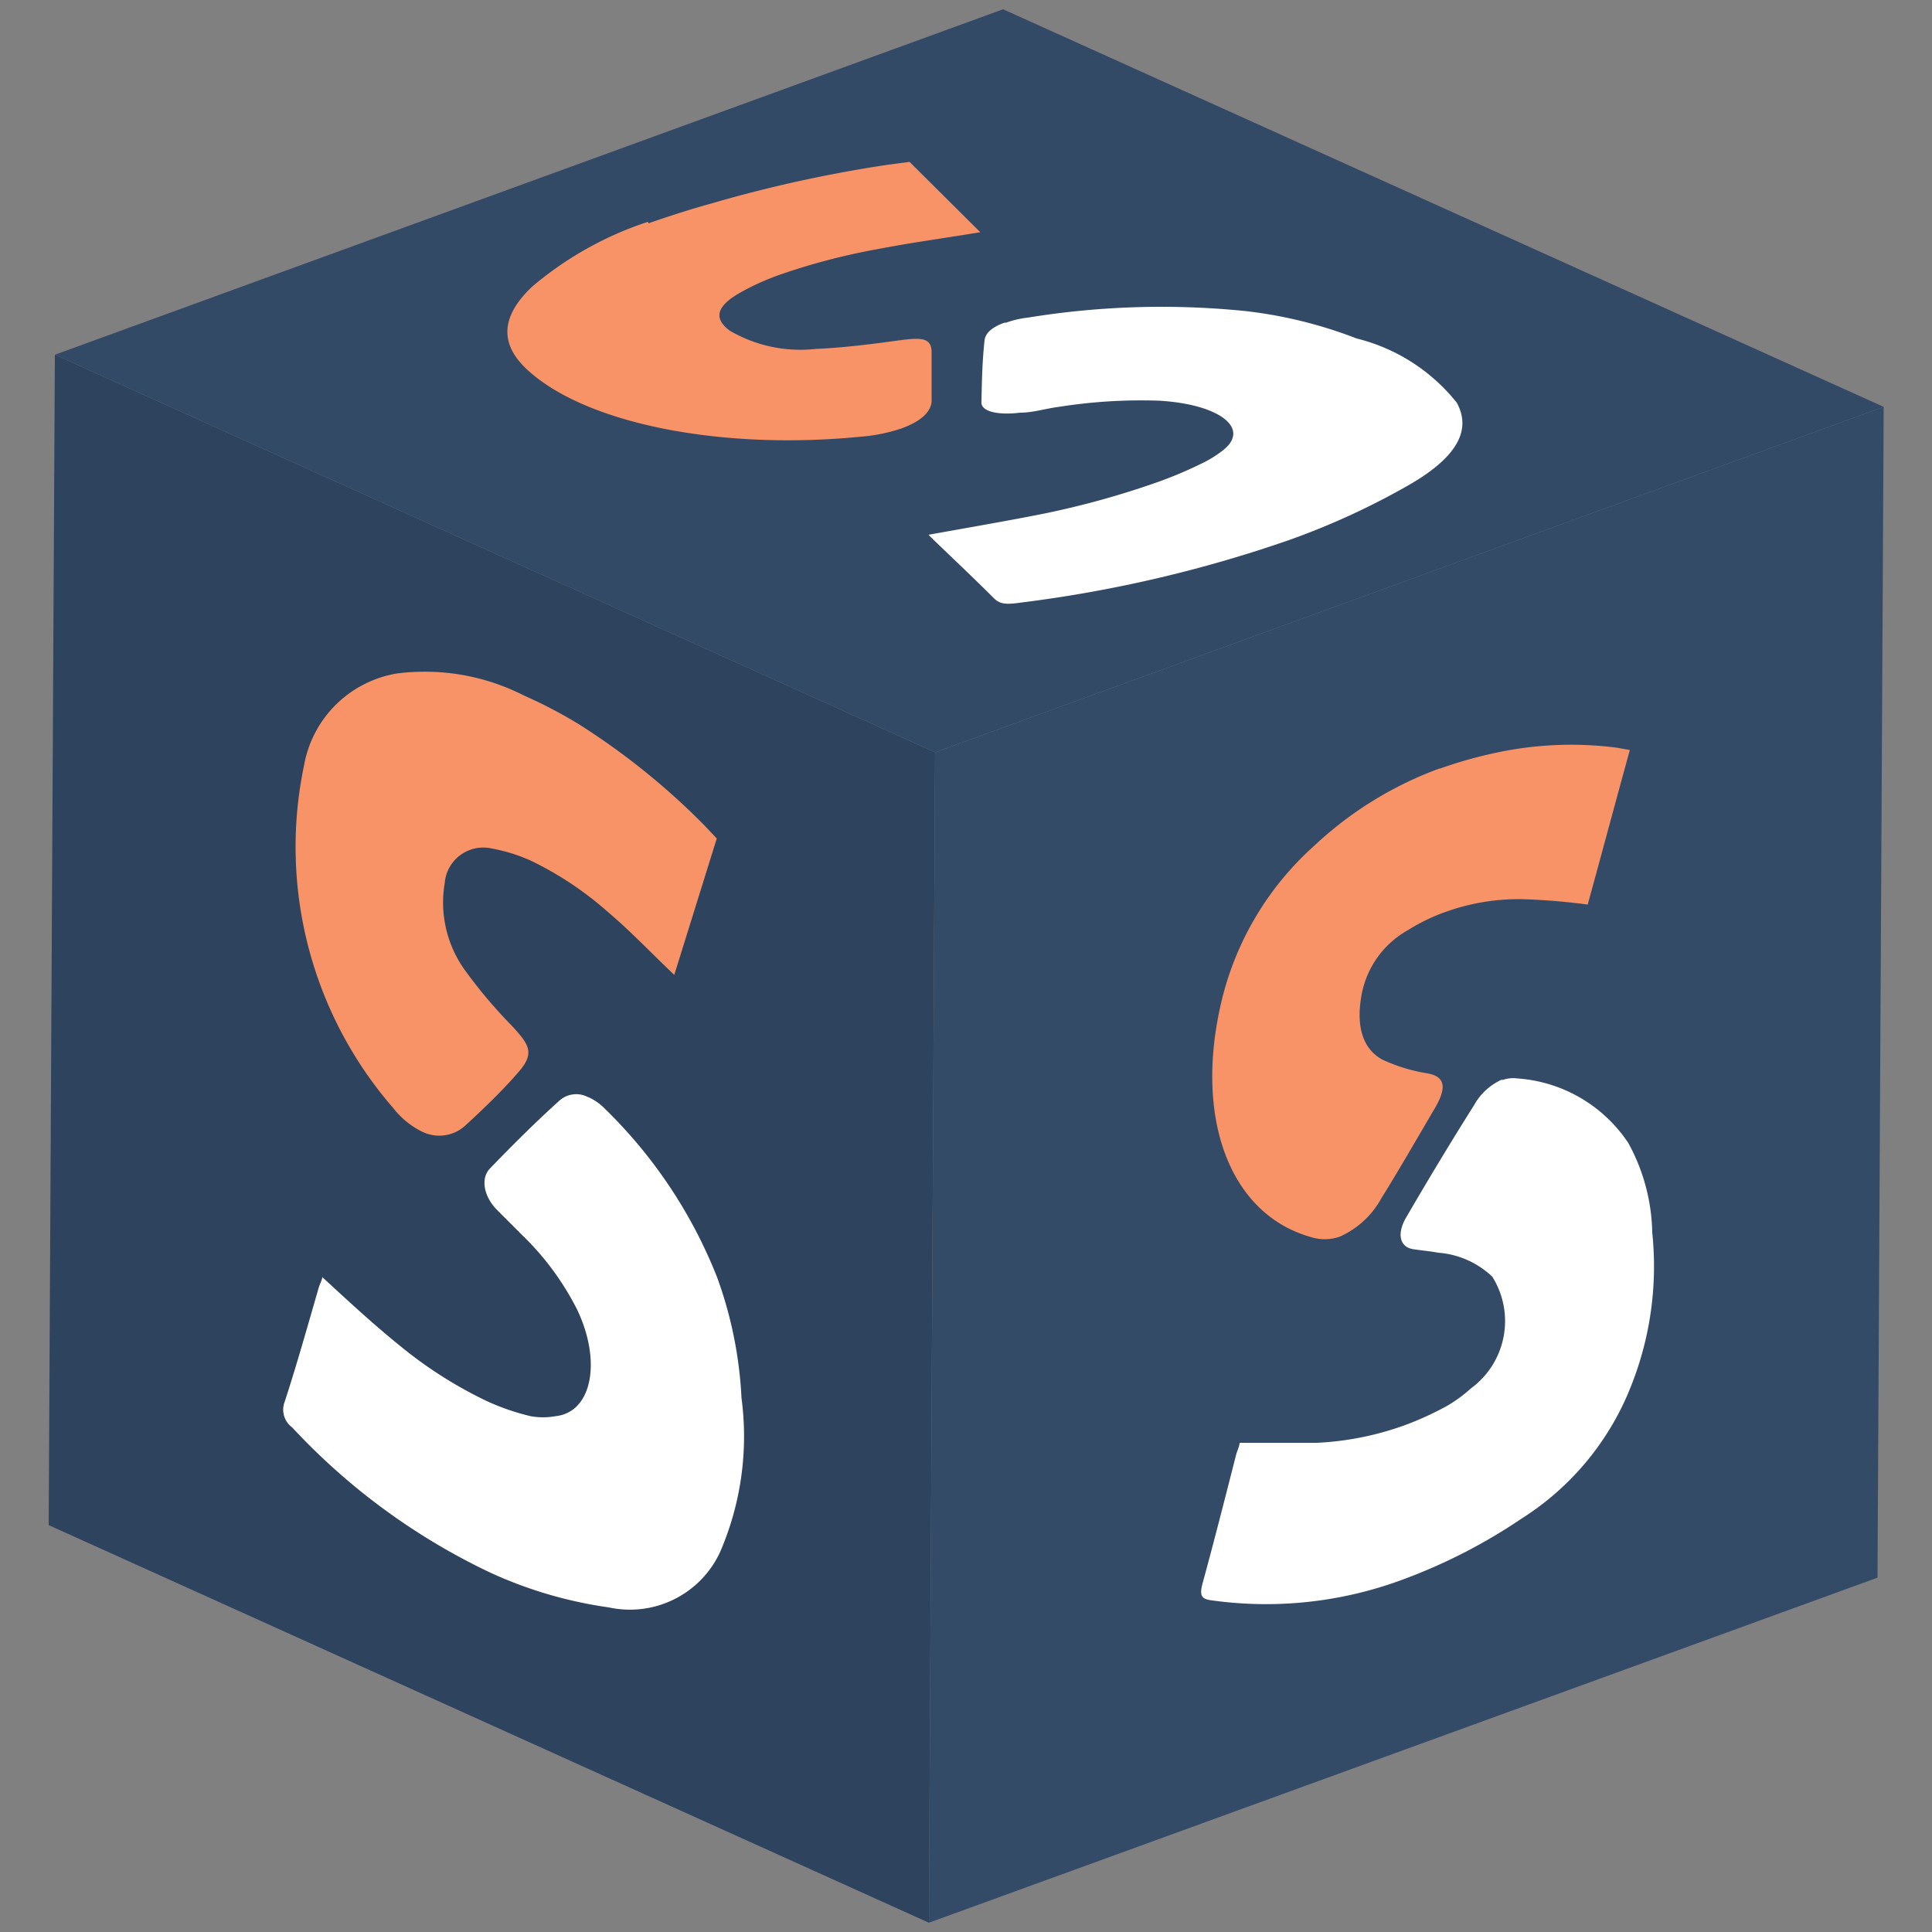 <svg id="Capa_1" data-name="Capa 1" xmlns="http://www.w3.org/2000/svg" xmlns:xlink="http://www.w3.org/1999/xlink" width="50" height="50" viewBox="0 0 50 50">
  <rect x="0" y="0" width="50" height="50" fill="#808080" stroke="none"/>
  <defs>
    <clipPath id="clip-path">
      <polygon points="24.04 49.76 1.26 39.47 1.42 9.18 24.2 19.47 24.04 49.76" fill="none"/>
    </clipPath>
    <clipPath id="clip-path-2">
      <polygon points="24.2 19.47 1.42 9.18 25.96 0.24 48.75 10.53 24.2 19.47" fill="none"/>
    </clipPath>
    <clipPath id="clip-path-3">
      <polygon points="48.75 10.53 48.59 40.83 24.04 49.76 24.2 19.47 48.75 10.53" fill="none"/>
    </clipPath>
  </defs>
  <g id="Figment_lido">
    <g style="isolation: isolate">
      <g>
        <polygon points="24.04 49.76 1.26 39.47 1.42 9.18 24.2 19.47 24.04 49.76" fill="#2e435d"/>
        <g style="isolation: isolate">
          <g clip-path="url(#clip-path)">
            <g>
              <path d="M15.21,28.39a.65.65,0,0,0-.75.11c-.61.55-1.2,1.14-1.78,1.74-.25.26-.16.73.19,1.08l.65.65a7.18,7.18,0,0,1,1.41,1.91c.65,1.35.39,2.67-.55,2.77a1.81,1.81,0,0,1-.65,0,6.07,6.07,0,0,1-1.11-.38,11,11,0,0,1-2.28-1.45c-.68-.55-1.34-1.16-2-1.77,0,.07-.06.17-.09.27-.29,1-.57,2-.88,2.95a.57.57,0,0,0,.19.67,16.84,16.84,0,0,0,5.13,3.76,11,11,0,0,0,3.07.9,2.57,2.57,0,0,0,2.87-1.42,7.53,7.53,0,0,0,.56-4,10.63,10.63,0,0,0-.63-3.12,12.47,12.47,0,0,0-2.9-4.36,1.37,1.37,0,0,0-.42-.3" fill="#fff"/>
              <path d="M13.56,18a5.65,5.65,0,0,0-3.29-.57,2.93,2.93,0,0,0-2.4,2.37,10.3,10.3,0,0,0,2.31,8.88,2.15,2.15,0,0,0,.75.61,1,1,0,0,0,1.1-.15c.49-.45,1-.94,1.41-1.42s.24-.7-.19-1.17a12.5,12.5,0,0,1-1.18-1.39,3,3,0,0,1-.56-2.31,1,1,0,0,1,1.22-.89,4.37,4.37,0,0,1,1,.31,8.7,8.7,0,0,1,2,1.33c.57.48,1.12,1.06,1.72,1.63l1.1-3.53-.34-.36a18.33,18.33,0,0,0-3.25-2.61A12.2,12.2,0,0,0,13.56,18" fill="#f89367"/>
            </g>
          </g>
        </g>
      </g>
      <g>
        <polygon points="24.2 19.47 1.42 9.18 25.96 0.24 48.75 10.53 24.2 19.47" fill="#334a66"/>
        <g style="isolation: isolate">
          <g clip-path="url(#clip-path-2)">
            <g>
              <path d="M26,8.35c-.32.11-.5.27-.52.46-.06.54-.07,1.07-.08,1.61,0,.23.43.33,1,.26.34,0,.67-.11,1-.15A13.61,13.61,0,0,1,30,10.37c1.54.09,2.35.7,1.68,1.26a2.89,2.89,0,0,1-.55.35,10.73,10.73,0,0,1-1.18.5,22.25,22.25,0,0,1-2.92.81c-.95.19-1.95.36-3,.55l.14.14c.52.5,1.05,1,1.55,1.5.15.15.3.17.66.12a33.87,33.87,0,0,0,7-1.63,19.18,19.18,0,0,0,3.12-1.44c1.08-.63,1.63-1.33,1.2-2.11a4.78,4.78,0,0,0-2.59-1.66,11.56,11.56,0,0,0-2.88-.71,21.52,21.52,0,0,0-5.63.17,2.44,2.44,0,0,0-.56.13" fill="#fff"/>
              <path d="M16.77,5.74a8.94,8.94,0,0,0-3,1.68c-.75.71-.91,1.44-.1,2.17,1.52,1.38,5,2.07,8.62,1.71a4.2,4.2,0,0,0,1.06-.22c.46-.17.73-.4.76-.68,0-.43,0-.85,0-1.28s-.34-.38-1-.29-1.32.17-2,.2a3.62,3.62,0,0,1-2.22-.47c-.49-.36-.27-.69.29-1a6.52,6.52,0,0,1,1-.45,16.84,16.84,0,0,1,2.57-.67c.83-.16,1.71-.28,2.62-.43L23.54,4.19,23,4.26a34.7,34.7,0,0,0-4.57,1c-.58.16-1.13.34-1.65.52" fill="#f89367"/>
            </g>
          </g>
        </g>
      </g>
      <g>
        <polygon points="48.75 10.53 48.59 40.83 24.04 49.76 24.2 19.47 48.75 10.53" fill="#344b68"/>
        <g style="isolation: isolate">
          <g clip-path="url(#clip-path-3)">
            <g>
              <path d="M38.89,27.93a1.55,1.55,0,0,0-.74.67c-.6.95-1.19,1.93-1.76,2.91-.25.43-.16.77.19.82s.43.05.64.09a2.28,2.28,0,0,1,1.4.62,2.16,2.16,0,0,1-.55,2.89,3.74,3.74,0,0,1-.63.46,8.17,8.17,0,0,1-1.1.5,7.75,7.75,0,0,1-2.26.45c-.67,0-1.32,0-2,0,0,.08-.06.2-.09.31-.28,1.1-.56,2.2-.86,3.3-.09.32-.05.42.18.46a10.15,10.15,0,0,0,5.07-.56,14.32,14.32,0,0,0,3-1.55,7.15,7.15,0,0,0,2.84-3.45,8.38,8.38,0,0,0,.54-3.95,5,5,0,0,0-.62-2.32,3.76,3.76,0,0,0-2.87-1.67.82.82,0,0,0-.41.05" fill="#fff"/>
              <path d="M37.25,19.89a9.52,9.52,0,0,0-3.24,2,7.84,7.84,0,0,0-2.38,3.95c-.75,3.06.18,5.57,2.28,6.17a1.2,1.2,0,0,0,.75,0,2.28,2.28,0,0,0,1.09-1c.48-.77.93-1.56,1.39-2.34.32-.55.24-.81-.19-.89a4.46,4.46,0,0,1-1.16-.35c-.5-.26-.7-.83-.56-1.64a2.42,2.42,0,0,1,1.21-1.72,4.92,4.92,0,0,1,1-.48,5.61,5.61,0,0,1,1.95-.32,16.92,16.92,0,0,1,1.7.14c.36-1.31.71-2.62,1.09-4l-.34-.06a9.22,9.22,0,0,0-3.21.15,11.05,11.05,0,0,0-1.36.39" fill="#f89367"/>
            </g>
          </g>
        </g>
      </g>
    </g>
  </g>
</svg>
